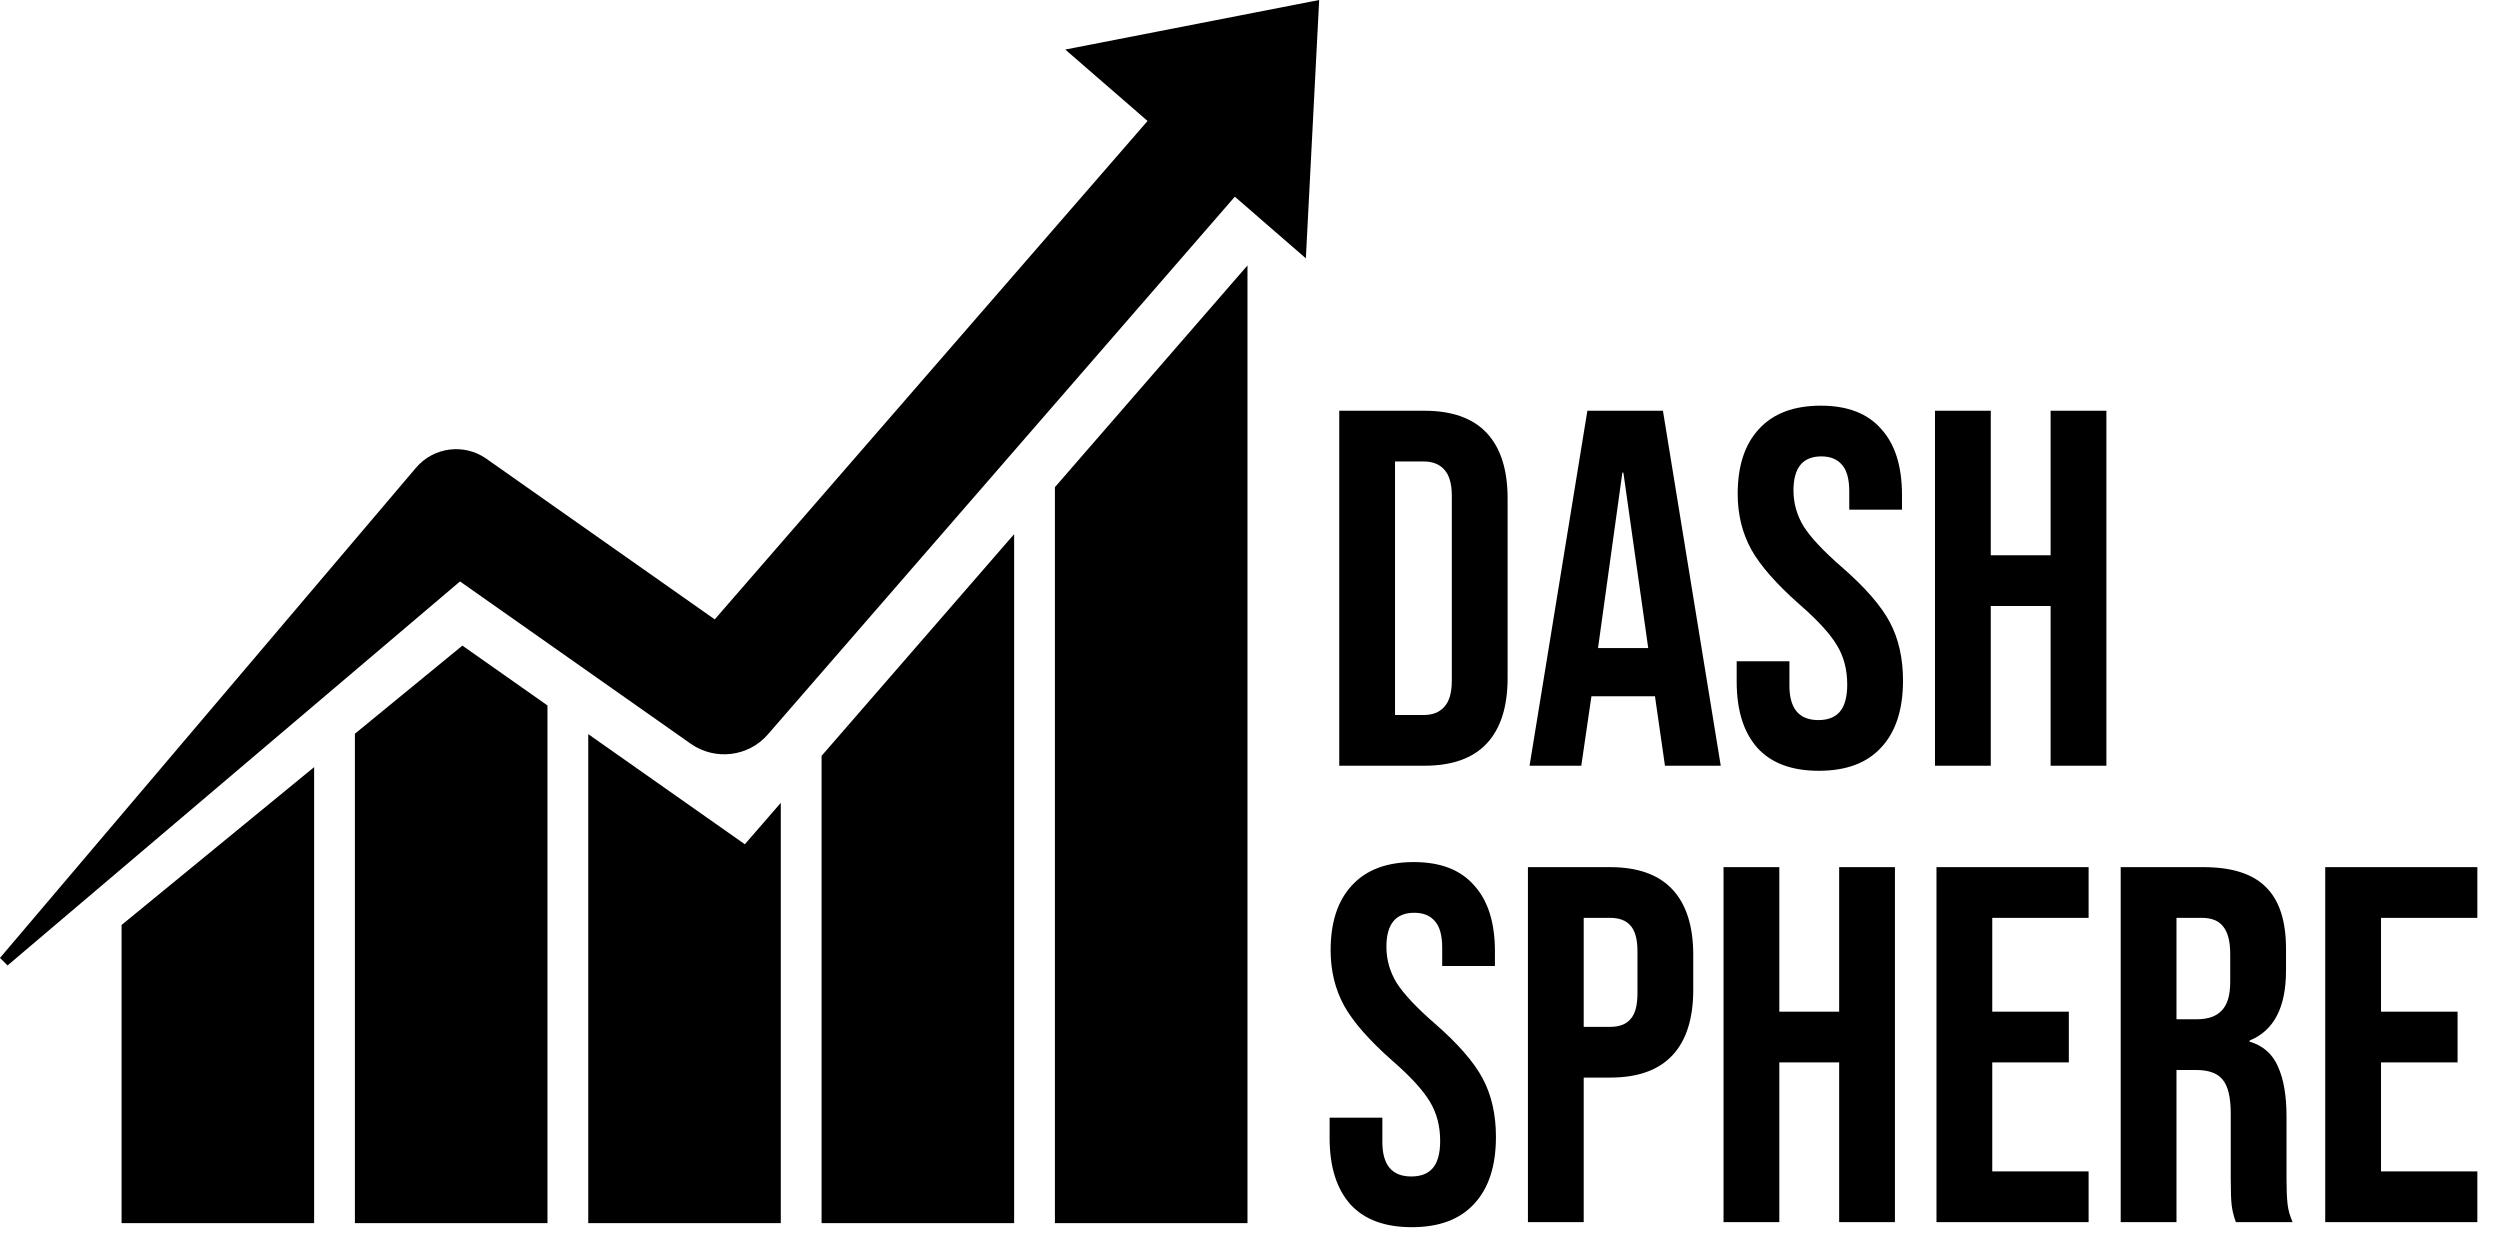 <svg width="493" height="245" viewBox="0 0 493 245" fill="none" xmlns="http://www.w3.org/2000/svg">
<path d="M260.141 0L210.07 9.771L226.299 23.855L140.947 122.141L96.644 90.979L95.883 90.439C91.544 87.409 85.531 88.124 82.035 92.239L0 188.899L1.488 190.387L90.713 114.66L136.251 146.691C140.968 149.986 147.551 149.284 151.408 144.845L243.509 38.788L257.515 50.944L260.141 0ZM208.029 96.07V241.198H246.003V52.345L208.029 96.07ZM162.014 241.198H199.987V105.334L162.014 149.059V241.198ZM116.003 144.77V241.198H153.972V158.315L146.882 166.486L116.003 144.77ZM69.987 144.692V241.198H107.961V139.114L91.183 127.315L69.987 144.692ZM61.945 151.279V241.198H23.976V182.403L61.945 151.279Z" fill="black"/>
<path d="M264.1 81H280.9C286.367 81 290.467 82.467 293.2 85.4C295.933 88.333 297.3 92.633 297.3 98.3V133.7C297.3 139.367 295.933 143.667 293.2 146.6C290.467 149.533 286.367 151 280.9 151H264.1V81ZM280.7 141C282.5 141 283.867 140.467 284.8 139.4C285.8 138.333 286.3 136.6 286.3 134.2V97.8C286.3 95.4 285.8 93.667 284.8 92.6C283.867 91.533 282.5 91 280.7 91H275.1V141H280.7ZM313.03 81H327.93L339.33 151H328.33L326.33 137.1V137.3H313.83L311.83 151H301.63L313.03 81ZM325.03 127.8L320.13 93.2H319.93L315.13 127.8H325.03ZM358.673 152C353.34 152 349.307 150.5 346.573 147.5C343.84 144.433 342.473 140.067 342.473 134.4V130.4H352.873V135.2C352.873 139.733 354.773 142 358.573 142C360.44 142 361.84 141.467 362.773 140.4C363.773 139.267 364.273 137.467 364.273 135C364.273 132.067 363.607 129.5 362.273 127.3C360.94 125.033 358.473 122.333 354.873 119.2C350.34 115.2 347.173 111.6 345.373 108.4C343.573 105.133 342.673 101.467 342.673 97.4C342.673 91.867 344.073 87.6 346.873 84.6C349.673 81.533 353.74 80 359.073 80C364.34 80 368.307 81.533 370.973 84.6C373.707 87.6 375.073 91.933 375.073 97.6V100.5H364.673V96.9C364.673 94.5 364.207 92.767 363.273 91.7C362.34 90.567 360.973 90 359.173 90C355.507 90 353.673 92.233 353.673 96.7C353.673 99.233 354.34 101.6 355.673 103.8C357.073 106 359.573 108.667 363.173 111.8C367.773 115.8 370.94 119.433 372.673 122.7C374.407 125.967 375.273 129.8 375.273 134.2C375.273 139.933 373.84 144.333 370.973 147.4C368.173 150.467 364.073 152 358.673 152ZM381.58 81H392.58V109.5H404.38V81H415.38V151H404.38V119.5H392.58V151H381.58V81Z" fill="black"/>
<path d="M278.4 242C273.067 242 269.033 240.5 266.3 237.5C263.567 234.433 262.2 230.067 262.2 224.4V220.4H272.6V225.2C272.6 229.733 274.5 232 278.3 232C280.167 232 281.567 231.467 282.5 230.4C283.5 229.267 284 227.467 284 225C284 222.067 283.333 219.5 282 217.3C280.667 215.033 278.2 212.333 274.6 209.2C270.067 205.2 266.9 201.6 265.1 198.4C263.3 195.133 262.4 191.467 262.4 187.4C262.4 181.867 263.8 177.6 266.6 174.6C269.4 171.533 273.467 170 278.8 170C284.067 170 288.033 171.533 290.7 174.6C293.433 177.6 294.8 181.933 294.8 187.6V190.5H284.4V186.9C284.4 184.5 283.933 182.767 283 181.7C282.067 180.567 280.7 180 278.9 180C275.233 180 273.4 182.233 273.4 186.7C273.4 189.233 274.067 191.6 275.4 193.8C276.8 196 279.3 198.667 282.9 201.8C287.5 205.8 290.667 209.433 292.4 212.7C294.133 215.967 295 219.8 295 224.2C295 229.933 293.567 234.333 290.7 237.4C287.9 240.467 283.8 242 278.4 242ZM301.307 171H317.507C322.974 171 327.074 172.467 329.807 175.4C332.54 178.333 333.907 182.633 333.907 188.3V195.2C333.907 200.867 332.54 205.167 329.807 208.1C327.074 211.033 322.974 212.5 317.507 212.5H312.307V241H301.307V171ZM317.507 202.5C319.307 202.5 320.64 202 321.507 201C322.44 200 322.907 198.3 322.907 195.9V187.6C322.907 185.2 322.44 183.5 321.507 182.5C320.64 181.5 319.307 181 317.507 181H312.307V202.5H317.507ZM339.881 171H350.881V199.5H362.681V171H373.681V241H362.681V209.5H350.881V241H339.881V171ZM381.873 171H411.873V181H392.873V199.5H407.973V209.5H392.873V231H411.873V241H381.873V171ZM418.202 171H434.502C440.168 171 444.302 172.333 446.902 175C449.502 177.6 450.802 181.633 450.802 187.1V191.4C450.802 198.667 448.402 203.267 443.602 205.2V205.4C446.268 206.2 448.135 207.833 449.202 210.3C450.335 212.767 450.902 216.067 450.902 220.2V232.5C450.902 234.5 450.968 236.133 451.102 237.4C451.235 238.6 451.568 239.8 452.102 241H440.902C440.502 239.867 440.235 238.8 440.102 237.8C439.968 236.8 439.902 235 439.902 232.4V219.6C439.902 216.4 439.368 214.167 438.302 212.9C437.302 211.633 435.535 211 433.002 211H429.202V241H418.202V171ZM433.202 201C435.402 201 437.035 200.433 438.102 199.3C439.235 198.167 439.802 196.267 439.802 193.6V188.2C439.802 185.667 439.335 183.833 438.402 182.7C437.535 181.567 436.135 181 434.202 181H429.202V201H433.202ZM458.534 171H488.534V181H469.534V199.5H484.634V209.5H469.534V231H488.534V241H458.534V171Z" fill="black"/>
</svg>
